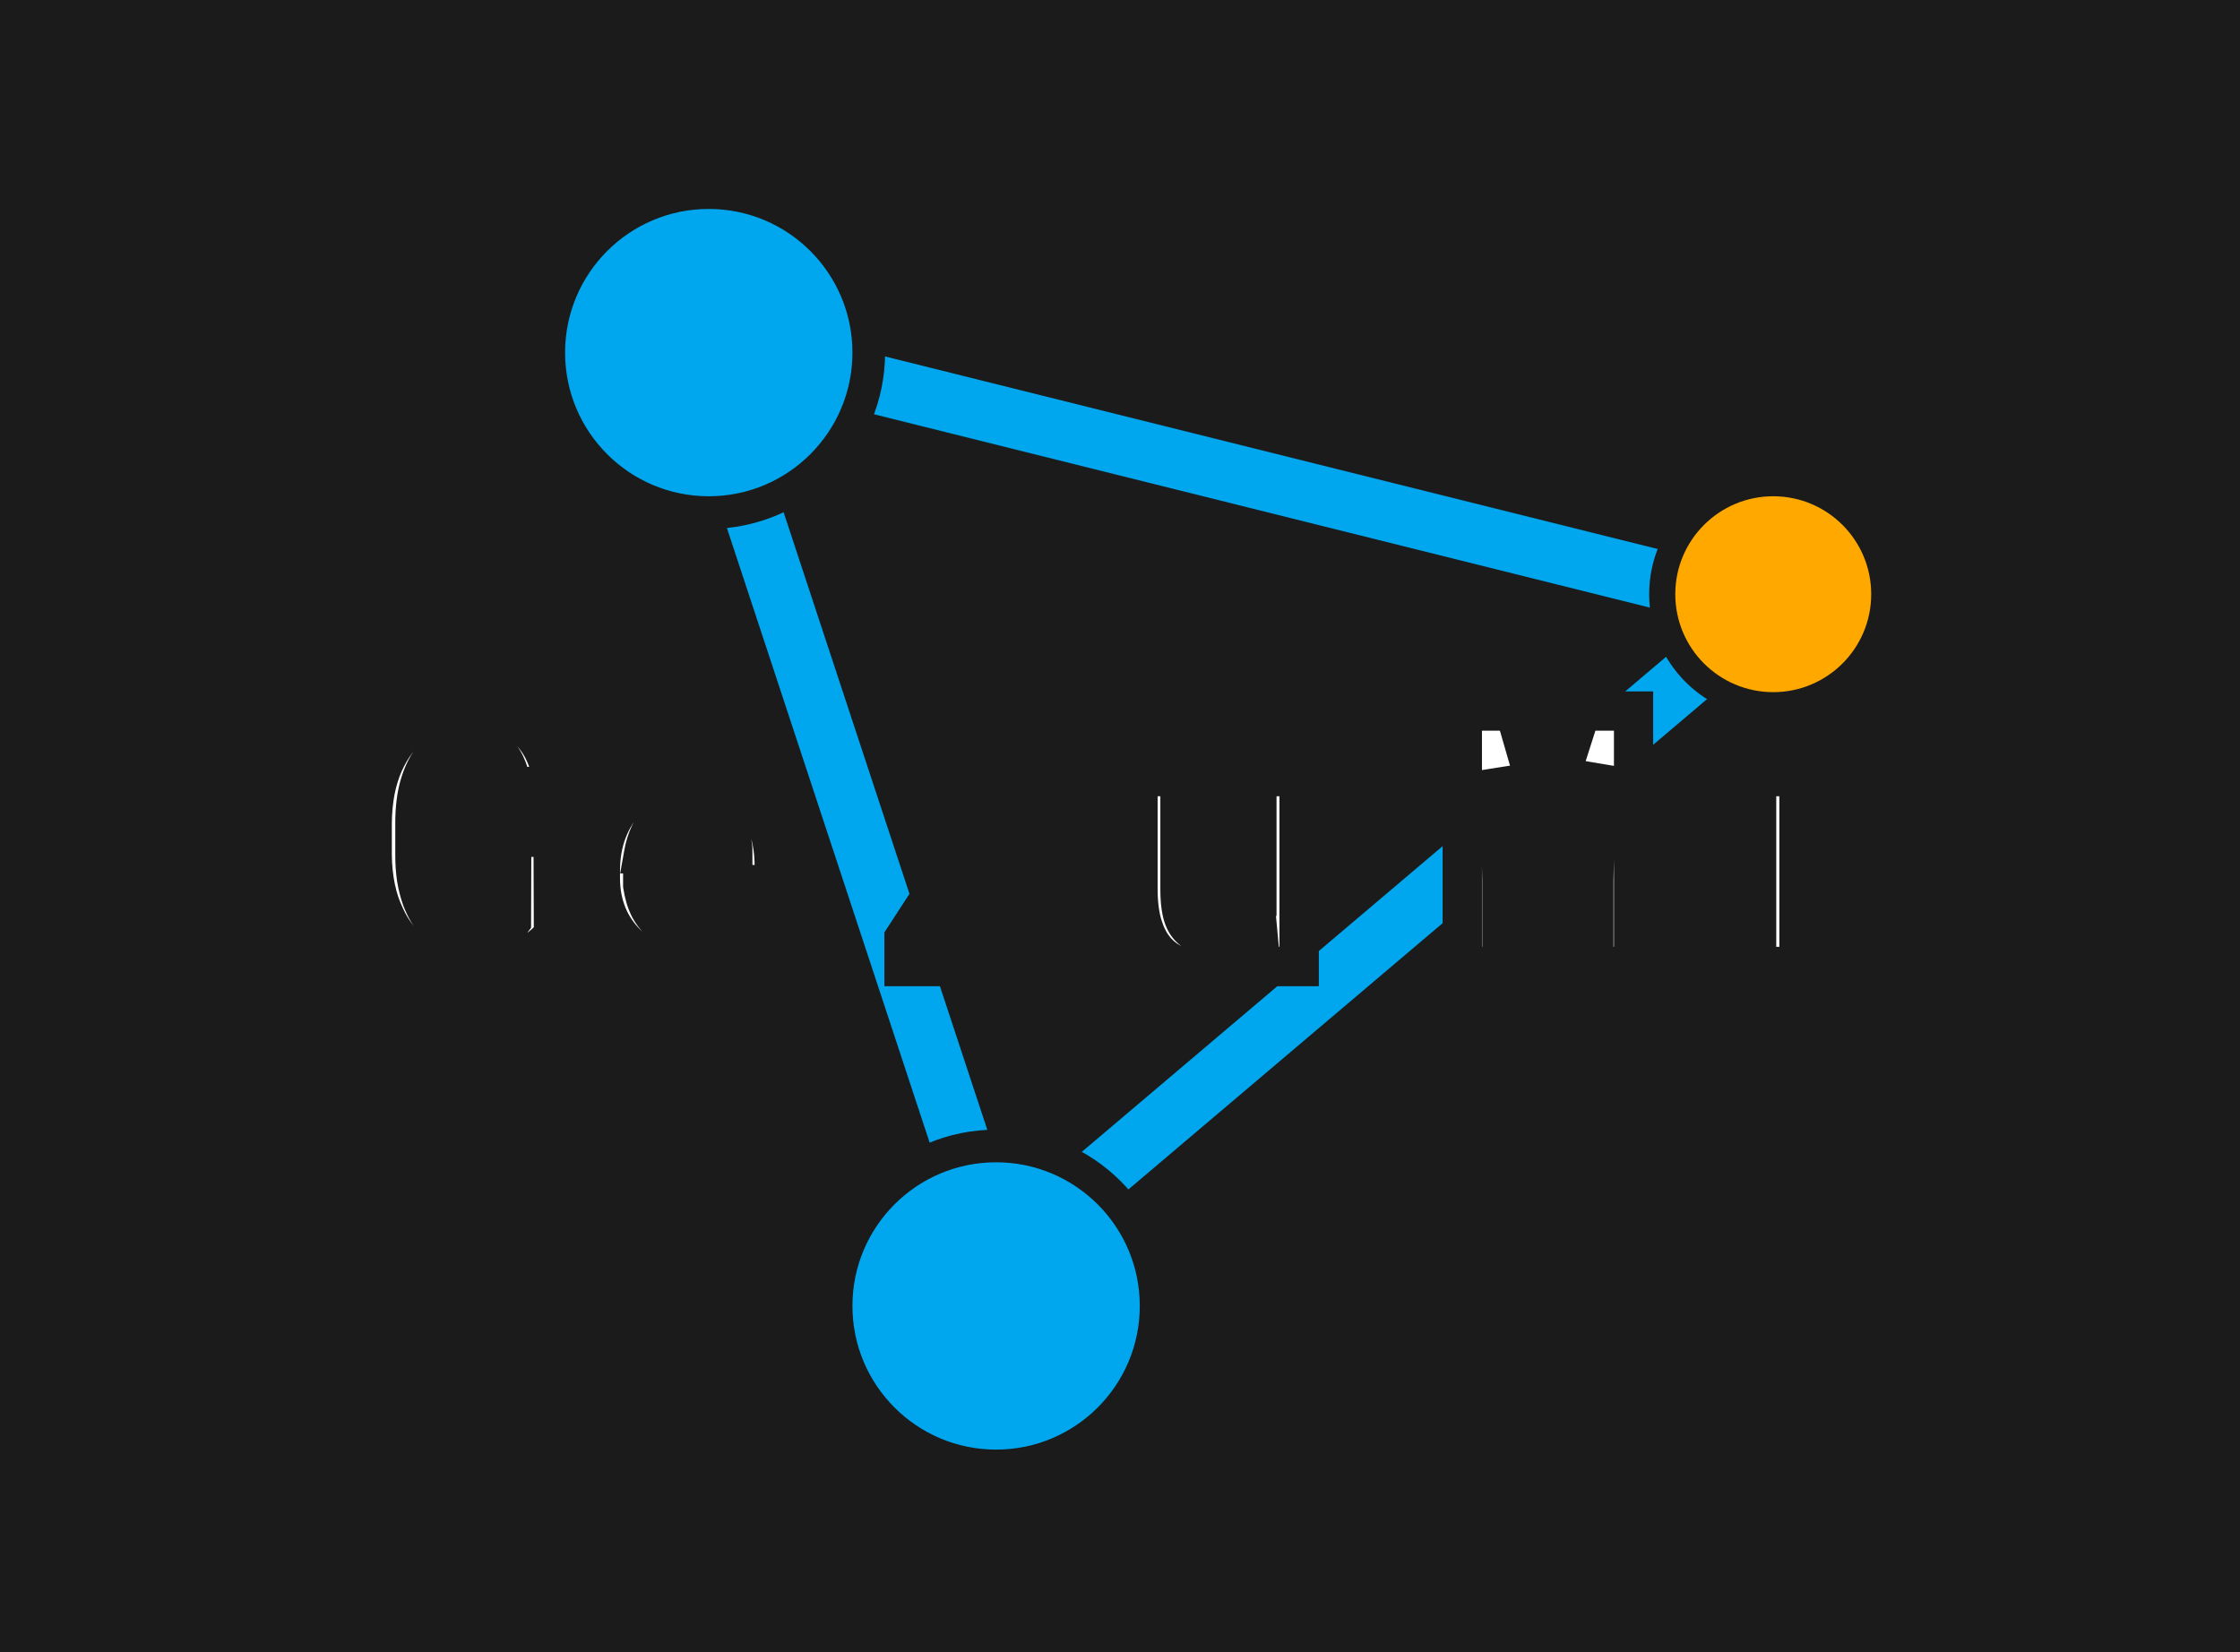 <svg width="343" height="253" viewBox="0 0 343 253" fill="none" xmlns="http://www.w3.org/2000/svg">
<rect x="0" y="0" width="343" height="253" fill="#808080" stroke="none"/>
<g clip-path="url(#clip0)">
<rect width="343" height="253" fill="#1B1B1B"/>
<rect x="-29" y="-46" width="425" height="343" fill="#1B1B1B"/>
<path d="M106.529 52L271.029 93L153.029 193L106.529 52Z" stroke="#00A7EE" stroke-width="9"/>
<mask id="path-3-outside-1" maskUnits="userSpaceOnUse" x="54" y="105.361" width="233" height="47" fill="black">
<rect fill="white" x="54" y="105.361" width="233" height="47"/>
<path fill-rule="evenodd" clip-rule="evenodd" d="M84.688 128.234L84.742 143.193C84.205 143.837 83.551 144.464 82.781 145.073C82.011 145.664 81.143 146.192 80.176 146.657C78.959 147.248 77.634 147.705 76.202 148.027C74.769 148.367 73.239 148.537 71.609 148.537C70.106 148.537 68.7 148.34 67.393 147.946C66.086 147.552 64.904 146.997 63.848 146.281C62.792 145.565 61.843 144.697 61.002 143.676C60.178 142.656 59.489 141.519 58.934 140.266C58.307 138.959 57.833 137.517 57.51 135.942C57.188 134.366 57.018 132.71 57 130.974V125.979C57.018 124.296 57.17 122.684 57.456 121.145C57.761 119.605 58.2 118.181 58.773 116.875C59.328 115.639 59.99 114.511 60.76 113.491C61.53 112.47 62.407 111.584 63.392 110.832C64.466 110.044 65.647 109.436 66.936 109.006C68.243 108.576 69.658 108.361 71.18 108.361C73.239 108.361 75.065 108.639 76.658 109.194C78.252 109.749 79.612 110.546 80.74 111.584C81.886 112.64 82.79 113.92 83.453 115.424C84.115 116.91 84.536 118.584 84.715 120.446H78.377C78.216 119.426 77.974 118.504 77.652 117.68C77.33 116.839 76.9 116.132 76.363 115.559C75.79 114.95 75.083 114.484 74.241 114.162C73.418 113.84 72.442 113.679 71.314 113.679C70.49 113.679 69.73 113.822 69.031 114.108C68.333 114.377 67.706 114.744 67.151 115.209C66.507 115.782 65.943 116.481 65.46 117.304C64.994 118.11 64.609 119.014 64.305 120.017C64.036 120.894 63.839 121.834 63.714 122.836C63.589 123.839 63.526 124.868 63.526 125.925V130.974C63.526 132.209 63.606 133.382 63.768 134.492C63.947 135.602 64.206 136.631 64.546 137.58C64.815 138.296 65.128 138.968 65.486 139.594C65.862 140.221 66.301 140.776 66.802 141.259C67.429 141.886 68.154 142.369 68.978 142.709C69.819 143.05 70.768 143.229 71.824 143.247C72.451 143.247 73.086 143.211 73.731 143.139C74.376 143.05 74.993 142.915 75.584 142.736C76.157 142.557 76.685 142.333 77.168 142.065C77.652 141.778 78.037 141.447 78.323 141.071L78.35 133.256H71.26V128.234H84.688ZM113.61 146.872C111.623 147.982 109.215 148.537 106.386 148.537C104.238 148.537 102.268 148.179 100.478 147.463C98.706 146.747 97.184 145.753 95.912 144.482C94.641 143.229 93.657 141.752 92.958 140.051C92.278 138.332 91.938 136.479 91.938 134.492V133.391C91.938 131.117 92.296 129.058 93.012 127.214C93.728 125.37 94.713 123.794 95.966 122.487C97.219 121.18 98.67 120.178 100.317 119.479C101.982 118.763 103.754 118.405 105.634 118.405C107.729 118.405 109.582 118.763 111.193 119.479C112.805 120.178 114.156 121.153 115.248 122.407C116.341 123.678 117.164 125.191 117.719 126.945C118.274 128.7 118.552 130.616 118.552 132.692V135.458H98.41V135.593C98.607 136.864 98.911 137.929 99.323 138.789C99.735 139.648 100.299 140.418 101.015 141.098C101.731 141.814 102.573 142.369 103.539 142.763C104.524 143.157 105.598 143.354 106.762 143.354C108.356 143.354 109.842 143.05 111.22 142.441C112.599 141.814 113.736 140.928 114.631 139.782L118.068 143.112C117.101 144.509 115.615 145.762 113.61 146.872ZM108.427 124.179C107.621 123.803 106.682 123.615 105.607 123.615C104.694 123.615 103.844 123.785 103.056 124.125C102.286 124.448 101.597 124.913 100.988 125.522C100.379 126.149 99.869 126.901 99.457 127.778C99.046 128.655 98.741 129.649 98.544 130.759H112.214V130.329C112.214 129.488 112.062 128.655 111.757 127.832C111.453 126.99 111.023 126.256 110.468 125.629C109.931 125.021 109.251 124.537 108.427 124.179ZM165.319 113.088L146.117 142.683H165.883V148H138.437V143.703L157.584 114.243H138.598V108.898H165.265L165.319 113.088ZM198.914 148H193.086L192.71 143.945C191.726 145.395 190.526 146.532 189.112 147.355C187.697 148.161 186.122 148.564 184.385 148.564C182.863 148.564 181.476 148.331 180.223 147.866C178.987 147.382 177.922 146.639 177.027 145.637C176.149 144.634 175.469 143.354 174.986 141.796C174.502 140.221 174.261 138.341 174.261 136.157V118.942H180.679V136.21C180.679 137.553 180.778 138.681 180.975 139.594C181.171 140.489 181.485 141.206 181.914 141.743C182.344 142.298 182.89 142.692 183.553 142.924C184.215 143.157 184.994 143.273 185.889 143.273C186.82 143.273 187.653 143.175 188.387 142.978C189.121 142.763 189.765 142.477 190.32 142.119C190.786 141.796 191.197 141.42 191.556 140.991C191.914 140.543 192.218 140.051 192.469 139.514V118.942H198.914V148ZM223.925 108.898H231.928L236.762 125.629L242.106 108.898H250.136V148H244.067V134.733L244.443 117.277L238.427 135.942H235.07L229.618 117.922L229.967 134.733V148H223.925V108.898ZM260.045 124.287V118.942H275.46V142.683H284V148H260.045V142.683H268.987V124.287H260.045Z"/>
</mask>
<path fill-rule="evenodd" clip-rule="evenodd" d="M84.688 128.234L84.742 143.193C84.205 143.837 83.551 144.464 82.781 145.073C82.011 145.664 81.143 146.192 80.176 146.657C78.959 147.248 77.634 147.705 76.202 148.027C74.769 148.367 73.239 148.537 71.609 148.537C70.106 148.537 68.7 148.34 67.393 147.946C66.086 147.552 64.904 146.997 63.848 146.281C62.792 145.565 61.843 144.697 61.002 143.676C60.178 142.656 59.489 141.519 58.934 140.266C58.307 138.959 57.833 137.517 57.51 135.942C57.188 134.366 57.018 132.71 57 130.974V125.979C57.018 124.296 57.17 122.684 57.456 121.145C57.761 119.605 58.2 118.181 58.773 116.875C59.328 115.639 59.99 114.511 60.76 113.491C61.53 112.47 62.407 111.584 63.392 110.832C64.466 110.044 65.647 109.436 66.936 109.006C68.243 108.576 69.658 108.361 71.18 108.361C73.239 108.361 75.065 108.639 76.658 109.194C78.252 109.749 79.612 110.546 80.74 111.584C81.886 112.64 82.79 113.92 83.453 115.424C84.115 116.91 84.536 118.584 84.715 120.446H78.377C78.216 119.426 77.974 118.504 77.652 117.68C77.33 116.839 76.9 116.132 76.363 115.559C75.79 114.95 75.083 114.484 74.241 114.162C73.418 113.84 72.442 113.679 71.314 113.679C70.49 113.679 69.73 113.822 69.031 114.108C68.333 114.377 67.706 114.744 67.151 115.209C66.507 115.782 65.943 116.481 65.46 117.304C64.994 118.11 64.609 119.014 64.305 120.017C64.036 120.894 63.839 121.834 63.714 122.836C63.589 123.839 63.526 124.868 63.526 125.925V130.974C63.526 132.209 63.606 133.382 63.768 134.492C63.947 135.602 64.206 136.631 64.546 137.58C64.815 138.296 65.128 138.968 65.486 139.594C65.862 140.221 66.301 140.776 66.802 141.259C67.429 141.886 68.154 142.369 68.978 142.709C69.819 143.05 70.768 143.229 71.824 143.247C72.451 143.247 73.086 143.211 73.731 143.139C74.376 143.05 74.993 142.915 75.584 142.736C76.157 142.557 76.685 142.333 77.168 142.065C77.652 141.778 78.037 141.447 78.323 141.071L78.35 133.256H71.26V128.234H84.688ZM113.61 146.872C111.623 147.982 109.215 148.537 106.386 148.537C104.238 148.537 102.268 148.179 100.478 147.463C98.706 146.747 97.184 145.753 95.912 144.482C94.641 143.229 93.657 141.752 92.958 140.051C92.278 138.332 91.938 136.479 91.938 134.492V133.391C91.938 131.117 92.296 129.058 93.012 127.214C93.728 125.37 94.713 123.794 95.966 122.487C97.219 121.18 98.67 120.178 100.317 119.479C101.982 118.763 103.754 118.405 105.634 118.405C107.729 118.405 109.582 118.763 111.193 119.479C112.805 120.178 114.156 121.153 115.248 122.407C116.341 123.678 117.164 125.191 117.719 126.945C118.274 128.7 118.552 130.616 118.552 132.692V135.458H98.41V135.593C98.607 136.864 98.911 137.929 99.323 138.789C99.735 139.648 100.299 140.418 101.015 141.098C101.731 141.814 102.573 142.369 103.539 142.763C104.524 143.157 105.598 143.354 106.762 143.354C108.356 143.354 109.842 143.05 111.22 142.441C112.599 141.814 113.736 140.928 114.631 139.782L118.068 143.112C117.101 144.509 115.615 145.762 113.61 146.872ZM108.427 124.179C107.621 123.803 106.682 123.615 105.607 123.615C104.694 123.615 103.844 123.785 103.056 124.125C102.286 124.448 101.597 124.913 100.988 125.522C100.379 126.149 99.869 126.901 99.457 127.778C99.046 128.655 98.741 129.649 98.544 130.759H112.214V130.329C112.214 129.488 112.062 128.655 111.757 127.832C111.453 126.99 111.023 126.256 110.468 125.629C109.931 125.021 109.251 124.537 108.427 124.179ZM165.319 113.088L146.117 142.683H165.883V148H138.437V143.703L157.584 114.243H138.598V108.898H165.265L165.319 113.088ZM198.914 148H193.086L192.71 143.945C191.726 145.395 190.526 146.532 189.112 147.355C187.697 148.161 186.122 148.564 184.385 148.564C182.863 148.564 181.476 148.331 180.223 147.866C178.987 147.382 177.922 146.639 177.027 145.637C176.149 144.634 175.469 143.354 174.986 141.796C174.502 140.221 174.261 138.341 174.261 136.157V118.942H180.679V136.21C180.679 137.553 180.778 138.681 180.975 139.594C181.171 140.489 181.485 141.206 181.914 141.743C182.344 142.298 182.89 142.692 183.553 142.924C184.215 143.157 184.994 143.273 185.889 143.273C186.82 143.273 187.653 143.175 188.387 142.978C189.121 142.763 189.765 142.477 190.32 142.119C190.786 141.796 191.197 141.42 191.556 140.991C191.914 140.543 192.218 140.051 192.469 139.514V118.942H198.914V148ZM223.925 108.898H231.928L236.762 125.629L242.106 108.898H250.136V148H244.067V134.733L244.443 117.277L238.427 135.942H235.07L229.618 117.922L229.967 134.733V148H223.925V108.898ZM260.045 124.287V118.942H275.46V142.683H284V148H260.045V142.683H268.987V124.287H260.045Z" fill="white"/>
<path d="M84.742 143.193L87.046 145.113L87.746 144.274L87.742 143.182L84.742 143.193ZM84.688 128.234L87.688 128.224L87.677 125.234H84.688V128.234ZM82.781 145.073L84.608 147.453L84.625 147.439L84.642 147.426L82.781 145.073ZM80.176 146.657L78.875 143.954L78.867 143.958L80.176 146.657ZM76.202 148.027L75.543 145.1L75.526 145.104L75.508 145.108L76.202 148.027ZM61.002 143.676L58.667 145.56L58.677 145.573L58.687 145.585L61.002 143.676ZM58.934 140.266L61.677 139.051L61.658 139.009L61.639 138.969L58.934 140.266ZM57 130.974H54V130.989L54 131.005L57 130.974ZM57 125.979L54 125.947L54 125.963V125.979H57ZM57.456 121.145L54.514 120.563L54.51 120.579L54.507 120.596L57.456 121.145ZM58.773 116.875L56.036 115.645L56.03 115.658L56.025 115.67L58.773 116.875ZM60.76 113.491L58.365 111.684L58.365 111.684L60.76 113.491ZM63.392 110.832L61.617 108.413L61.594 108.43L61.571 108.448L63.392 110.832ZM66.936 109.006L66 106.156L65.988 106.16L66.936 109.006ZM76.658 109.194L77.645 106.361L76.658 109.194ZM80.74 111.584L82.774 109.378L82.772 109.377L80.74 111.584ZM83.453 115.424L80.707 116.634L80.713 116.646L83.453 115.424ZM84.715 120.446V123.446H88.017L87.701 120.159L84.715 120.446ZM78.377 120.446L75.414 120.914L75.814 123.446H78.377V120.446ZM77.652 117.68L74.85 118.753L74.854 118.763L74.858 118.773L77.652 117.68ZM76.363 115.559L78.551 113.507L78.547 113.503L76.363 115.559ZM74.241 114.162L73.148 116.956L73.158 116.96L73.168 116.964L74.241 114.162ZM69.031 114.108L70.108 116.908L70.139 116.897L70.17 116.884L69.031 114.108ZM67.151 115.209L65.224 112.911L65.191 112.939L65.158 112.967L67.151 115.209ZM65.46 117.304L62.872 115.786L62.867 115.794L62.862 115.803L65.46 117.304ZM64.305 120.017L67.173 120.895L67.175 120.888L64.305 120.017ZM63.768 134.492L60.799 134.923L60.802 134.946L60.806 134.969L63.768 134.492ZM64.546 137.58L61.722 138.592L61.73 138.613L61.737 138.633L64.546 137.58ZM65.486 139.594L62.882 141.083L62.897 141.11L62.914 141.138L65.486 139.594ZM66.802 141.259L68.924 139.138L68.904 139.119L68.885 139.1L66.802 141.259ZM68.978 142.709L67.832 145.482L67.843 145.487L67.853 145.491L68.978 142.709ZM71.824 143.247L71.773 146.246L71.799 146.247H71.824V143.247ZM73.731 143.139L74.062 146.121L74.103 146.116L74.144 146.111L73.731 143.139ZM75.584 142.736L76.454 145.607L76.466 145.604L76.479 145.6L75.584 142.736ZM77.168 142.065L78.625 144.687L78.662 144.667L78.698 144.646L77.168 142.065ZM78.323 141.071L80.71 142.889L81.32 142.088L81.323 141.082L78.323 141.071ZM78.35 133.256L81.35 133.267L81.36 130.256H78.35V133.256ZM71.26 133.256H68.26V136.256H71.26V133.256ZM71.26 128.234V125.234H68.26V128.234H71.26ZM113.61 146.872L112.157 144.247L112.147 144.253L113.61 146.872ZM100.478 147.463L99.354 150.244L99.364 150.248L100.478 147.463ZM95.912 144.482L98.034 142.361L98.026 142.353L98.019 142.346L95.912 144.482ZM92.958 140.051L90.169 141.155L90.176 141.173L90.183 141.19L92.958 140.051ZM100.317 119.479L101.488 122.242L101.495 122.238L101.502 122.235L100.317 119.479ZM111.193 119.479L109.975 122.221L109.988 122.227L110 122.232L111.193 119.479ZM115.248 122.407L117.524 120.452L117.517 120.444L117.51 120.436L115.248 122.407ZM118.552 135.458V138.458H121.552V135.458H118.552ZM98.41 135.458V132.458H95.41V135.458H98.41ZM98.41 135.593H95.41V135.824L95.445 136.052L98.41 135.593ZM101.015 141.098L103.136 138.977L103.109 138.95L103.081 138.923L101.015 141.098ZM103.539 142.763L102.408 145.541L102.416 145.545L102.425 145.549L103.539 142.763ZM111.22 142.441L112.432 145.185L112.447 145.179L112.462 145.172L111.22 142.441ZM114.631 139.782L116.718 137.628L114.321 135.305L112.267 137.935L114.631 139.782ZM118.068 143.112L120.535 144.82L121.983 142.728L120.156 140.958L118.068 143.112ZM108.427 124.179L107.158 126.898L107.195 126.915L107.231 126.93L108.427 124.179ZM103.056 124.125L104.214 126.893L104.23 126.886L104.245 126.88L103.056 124.125ZM100.988 125.522L98.867 123.401L98.852 123.416L98.836 123.432L100.988 125.522ZM98.544 130.759L95.591 130.235L94.965 133.759H98.544V130.759ZM112.214 130.759V133.759H115.214V130.759H112.214ZM111.757 127.832L108.936 128.852L108.94 128.862L108.943 128.871L111.757 127.832ZM110.468 125.629L108.219 127.614L108.222 127.618L110.468 125.629ZM146.117 142.683L143.601 141.05L140.595 145.683H146.117V142.683ZM165.319 113.088L167.836 114.721L168.33 113.958L168.319 113.049L165.319 113.088ZM165.883 142.683H168.883V139.683H165.883V142.683ZM165.883 148V151H168.883V148H165.883ZM138.437 148H135.437V151H138.437V148ZM138.437 143.703L135.921 142.068L135.437 142.814V143.703H138.437ZM157.584 114.243L160.1 115.878L163.112 111.243H157.584V114.243ZM138.598 114.243H135.598V117.243H138.598V114.243ZM138.598 108.898V105.898H135.598V108.898H138.598ZM165.265 108.898L168.265 108.86L168.227 105.898H165.265V108.898ZM193.086 148L190.099 148.277L190.352 151H193.086V148ZM198.914 148V151H201.914V148H198.914ZM192.71 143.945L195.698 143.668L194.926 135.342L190.228 142.26L192.71 143.945ZM189.112 147.355L190.597 149.962L190.609 149.955L190.621 149.948L189.112 147.355ZM180.223 147.866L179.129 150.659L179.154 150.669L179.178 150.678L180.223 147.866ZM177.027 145.637L174.769 147.612L174.779 147.624L174.789 147.635L177.027 145.637ZM174.986 141.796L172.118 142.676L172.121 142.686L174.986 141.796ZM174.261 118.942V115.942H171.261V118.942H174.261ZM180.679 118.942H183.679V115.942H180.679V118.942ZM180.975 139.594L178.042 140.227L178.045 140.239L180.975 139.594ZM181.914 141.743L184.287 139.906L184.272 139.887L184.257 139.869L181.914 141.743ZM188.387 142.978L189.164 145.876L189.197 145.867L189.229 145.857L188.387 142.978ZM190.32 142.119L191.947 144.64L191.988 144.613L192.028 144.585L190.32 142.119ZM191.556 140.991L193.86 142.911L193.879 142.888L193.898 142.865L191.556 140.991ZM192.469 139.514L195.187 140.782L195.469 140.179V139.514H192.469ZM192.469 118.942V115.942H189.469V118.942H192.469ZM198.914 118.942H201.914V115.942H198.914V118.942ZM231.928 108.898L234.81 108.066L234.184 105.898H231.928V108.898ZM223.925 108.898V105.898H220.925V108.898H223.925ZM236.762 125.629L233.88 126.462L236.618 135.939L239.62 126.542L236.762 125.629ZM242.106 108.898V105.898H239.915L239.248 107.986L242.106 108.898ZM250.136 108.898H253.136V105.898H250.136V108.898ZM250.136 148V151H253.136V148H250.136ZM244.067 148H241.067V151H244.067V148ZM244.067 134.733L241.067 134.669L241.067 134.701V134.733H244.067ZM244.443 117.277L247.442 117.342L241.587 116.357L244.443 117.277ZM238.427 135.942V138.942H240.612L241.282 136.862L238.427 135.942ZM235.07 135.942L232.199 136.811L232.843 138.942H235.07V135.942ZM229.618 117.922L232.49 117.053L226.619 117.984L229.618 117.922ZM229.967 134.733H232.967V134.702L232.967 134.671L229.967 134.733ZM229.967 148V151H232.967V148H229.967ZM223.925 148H220.925V151H223.925V148ZM260.045 118.942V115.942H257.045V118.942H260.045ZM260.045 124.287H257.045V127.287H260.045V124.287ZM275.46 118.942H278.46V115.942H275.46V118.942ZM275.46 142.683H272.46V145.683H275.46V142.683ZM284 142.683H287V139.683H284V142.683ZM284 148V151H287V148H284ZM260.045 148H257.045V151H260.045V148ZM260.045 142.683V139.683H257.045V142.683H260.045ZM268.987 142.683V145.683H271.987V142.683H268.987ZM268.987 124.287H271.987V121.287H268.987V124.287ZM87.742 143.182L87.688 128.224L81.688 128.245L81.742 143.204L87.742 143.182ZM84.642 147.426C85.548 146.71 86.356 145.941 87.046 145.113L82.437 141.272C82.053 141.734 81.555 142.218 80.921 142.72L84.642 147.426ZM81.478 149.36C82.611 148.815 83.658 148.181 84.608 147.453L80.955 142.693C80.365 143.146 79.675 143.569 78.875 143.954L81.478 149.36ZM76.86 150.954C78.499 150.585 80.044 150.056 81.486 149.356L78.867 143.958C77.873 144.44 76.769 144.824 75.543 145.1L76.86 150.954ZM71.609 151.537C73.448 151.537 75.213 151.345 76.895 150.946L75.508 145.108C74.326 145.389 73.03 145.537 71.609 145.537V151.537ZM66.527 150.819C68.142 151.305 69.842 151.537 71.609 151.537V145.537C70.369 145.537 69.258 145.375 68.259 145.074L66.527 150.819ZM62.165 148.764C63.489 149.662 64.95 150.343 66.527 150.819L68.259 145.074C67.222 144.762 66.32 144.332 65.532 143.798L62.165 148.764ZM58.687 145.585C59.704 146.818 60.863 147.882 62.165 148.764L65.532 143.798C64.721 143.248 63.982 142.576 63.316 141.768L58.687 145.585ZM56.191 141.48C56.847 142.963 57.671 144.327 58.667 145.56L63.336 141.792C62.685 140.985 62.13 140.075 61.677 139.051L56.191 141.48ZM54.571 136.543C54.937 138.333 55.485 140.012 56.228 141.563L61.639 138.969C61.129 137.906 60.728 136.702 60.449 135.341L54.571 136.543ZM54 131.005C54.02 132.918 54.208 134.766 54.571 136.543L60.449 135.341C60.168 133.967 60.016 132.503 60 130.943L54 131.005ZM54 125.979V130.974H60V125.979H54ZM54.507 120.596C54.187 122.318 54.02 124.103 54 125.947L60 126.01C60.016 124.488 60.153 123.05 60.406 121.693L54.507 120.596ZM56.025 115.67C55.356 117.196 54.856 118.83 54.514 120.563L60.4 121.726C60.666 120.38 61.043 119.167 61.52 118.079L56.025 115.67ZM58.365 111.684C57.452 112.894 56.678 114.217 56.036 115.645L61.509 118.104C61.977 117.061 62.528 116.129 63.155 115.297L58.365 111.684ZM61.571 108.448C60.363 109.37 59.294 110.453 58.365 111.684L63.155 115.297C63.766 114.488 64.451 113.798 65.212 113.216L61.571 108.448ZM65.988 106.16C64.409 106.686 62.948 107.437 61.617 108.413L65.166 113.251C65.984 112.651 66.886 112.185 67.885 111.852L65.988 106.16ZM71.18 105.361C69.373 105.361 67.639 105.617 66 106.156L67.874 111.856C68.848 111.535 69.943 111.361 71.18 111.361V105.361ZM77.645 106.361C75.673 105.674 73.503 105.361 71.18 105.361V111.361C72.974 111.361 74.456 111.604 75.671 112.027L77.645 106.361ZM82.772 109.377C81.313 108.034 79.587 107.037 77.645 106.361L75.671 112.027C76.916 112.461 77.911 113.057 78.708 113.791L82.772 109.377ZM86.198 114.215C85.379 112.354 84.239 110.729 82.774 109.378L78.707 113.79C79.533 114.551 80.202 115.486 80.707 116.634L86.198 114.215ZM87.701 120.159C87.496 118.022 87.005 116.026 86.193 114.203L80.713 116.646C81.225 117.795 81.576 119.147 81.729 120.733L87.701 120.159ZM78.377 123.446H84.715V117.446H78.377V123.446ZM74.858 118.773C75.09 119.365 75.281 120.073 75.414 120.914L81.34 119.978C81.151 118.779 80.859 117.643 80.446 116.587L74.858 118.773ZM74.174 117.61C74.409 117.861 74.647 118.222 74.85 118.753L80.453 116.607C80.013 115.456 79.391 114.402 78.551 113.507L74.174 117.61ZM73.168 116.964C73.621 117.137 73.939 117.36 74.178 117.615L78.547 113.503C77.641 112.54 76.544 111.832 75.314 111.361L73.168 116.964ZM71.314 116.679C72.166 116.679 72.754 116.802 73.148 116.956L75.334 111.368C74.081 110.878 72.717 110.679 71.314 110.679V116.679ZM70.17 116.884C70.475 116.759 70.845 116.679 71.314 116.679V110.679C70.136 110.679 68.984 110.885 67.893 111.333L70.17 116.884ZM69.079 117.508C69.372 117.263 69.709 117.062 70.108 116.908L67.954 111.308C66.957 111.692 66.041 112.225 65.224 112.911L69.079 117.508ZM68.047 118.823C68.388 118.241 68.758 117.795 69.144 117.452L65.158 112.967C64.255 113.77 63.498 114.72 62.872 115.786L68.047 118.823ZM67.175 120.888C67.421 120.078 67.72 119.389 68.057 118.805L62.862 115.803C62.268 116.831 61.797 117.95 61.434 119.145L67.175 120.888ZM66.691 123.209C66.797 122.36 66.96 121.591 67.173 120.895L61.436 119.138C61.112 120.197 60.882 121.307 60.737 122.464L66.691 123.209ZM66.526 125.925C66.526 124.987 66.582 124.082 66.691 123.209L60.737 122.464C60.596 123.596 60.526 124.75 60.526 125.925H66.526ZM66.526 130.974V125.925H60.526V130.974H66.526ZM66.737 134.061C66.598 133.107 66.526 132.079 66.526 130.974H60.526C60.526 132.339 60.615 133.656 60.799 134.923L66.737 134.061ZM67.37 136.568C67.099 135.811 66.882 134.962 66.729 134.014L60.806 134.969C61.011 136.241 61.313 137.451 61.722 138.592L67.37 136.568ZM68.091 138.106C67.817 137.627 67.571 137.101 67.355 136.527L61.737 138.633C62.059 139.491 62.439 140.309 62.882 141.083L68.091 138.106ZM68.885 139.1C68.582 138.808 68.306 138.463 68.059 138.051L62.914 141.138C63.419 141.979 64.02 142.744 64.72 143.419L68.885 139.1ZM70.123 139.937C69.662 139.746 69.269 139.484 68.924 139.138L64.681 143.381C65.588 144.288 66.646 144.992 67.832 145.482L70.123 139.937ZM71.875 140.247C71.127 140.234 70.551 140.11 70.102 139.928L67.853 145.491C69.087 145.99 70.408 146.223 71.773 146.246L71.875 140.247ZM73.4 140.158C72.861 140.217 72.336 140.247 71.824 140.247V146.247C72.565 146.247 73.311 146.204 74.062 146.121L73.4 140.158ZM74.714 139.865C74.281 139.997 73.816 140.099 73.318 140.168L74.144 146.111C74.935 146.001 75.706 145.834 76.454 145.607L74.714 139.865ZM75.712 139.442C75.421 139.604 75.083 139.75 74.689 139.873L76.479 145.6C77.23 145.365 77.949 145.063 78.625 144.687L75.712 139.442ZM75.937 139.253C75.924 139.27 75.852 139.358 75.639 139.484L78.698 144.646C79.452 144.199 80.15 143.624 80.71 142.889L75.937 139.253ZM75.35 133.246L75.323 141.061L81.323 141.082L81.35 133.267L75.35 133.246ZM71.26 136.256H78.35V130.256H71.26V136.256ZM68.26 128.234V133.256H74.26V128.234H68.26ZM84.688 125.234H71.26V131.234H84.688V125.234ZM106.386 151.537C109.604 151.537 112.543 150.905 115.073 149.491L112.147 144.253C110.703 145.06 108.825 145.537 106.386 145.537V151.537ZM99.364 150.248C101.547 151.122 103.9 151.537 106.386 151.537V145.537C104.576 145.537 102.99 145.237 101.592 144.677L99.364 150.248ZM93.791 146.603C95.365 148.177 97.232 149.387 99.354 150.244L101.602 144.681C100.179 144.106 99.002 143.329 98.034 142.361L93.791 146.603ZM90.183 141.19C91.03 143.253 92.239 145.073 93.806 146.618L98.019 142.346C97.044 141.385 96.283 140.25 95.734 138.911L90.183 141.19ZM88.938 134.492C88.938 136.828 89.339 139.059 90.169 141.155L95.748 138.947C95.217 137.605 94.938 136.13 94.938 134.492H88.938ZM88.938 133.391V134.492H94.938V133.391H88.938ZM90.216 126.128C89.346 128.366 88.938 130.8 88.938 133.391H94.938C94.938 131.434 95.246 129.75 95.809 128.3L90.216 126.128ZM93.801 120.411C92.25 122.029 91.061 123.95 90.216 126.128L95.809 128.3C96.395 126.79 97.176 125.56 98.132 124.564L93.801 120.411ZM99.146 116.717C97.12 117.576 95.332 118.814 93.801 120.411L98.132 124.564C99.107 123.547 100.22 122.779 101.488 122.242L99.146 116.717ZM105.634 115.405C103.362 115.405 101.185 115.84 99.132 116.724L101.502 122.235C102.779 121.686 104.146 121.405 105.634 121.405V115.405ZM112.412 116.738C110.352 115.822 108.071 115.405 105.634 115.405V121.405C107.387 121.405 108.812 121.704 109.975 122.221L112.412 116.738ZM117.51 120.436C116.108 118.827 114.384 117.593 112.386 116.727L110 122.232C111.225 122.763 112.205 123.48 112.987 124.378L117.51 120.436ZM120.579 126.041C119.914 123.938 118.905 122.059 117.524 120.452L112.973 124.362C113.776 125.297 114.414 126.443 114.859 127.85L120.579 126.041ZM121.552 132.692C121.552 130.347 121.238 128.123 120.579 126.041L114.859 127.85C115.31 129.277 115.552 130.884 115.552 132.692H121.552ZM121.552 135.458V132.692H115.552V135.458H121.552ZM98.41 138.458H118.552V132.458H98.41V138.458ZM101.41 135.593V135.458H95.41V135.593H101.41ZM102.029 137.492C101.779 136.972 101.541 136.209 101.375 135.133L95.445 136.052C95.673 137.519 96.043 138.887 96.618 140.085L102.029 137.492ZM103.081 138.923C102.62 138.485 102.277 138.01 102.029 137.492L96.618 140.085C97.193 141.286 97.978 142.351 98.949 143.273L103.081 138.923ZM104.671 139.985C104.063 139.737 103.561 139.401 103.136 138.977L98.894 143.219C99.901 144.227 101.082 145.001 102.408 145.541L104.671 139.985ZM106.762 140.354C105.943 140.354 105.251 140.217 104.654 139.978L102.425 145.549C103.797 146.097 105.254 146.354 106.762 146.354V140.354ZM110.008 139.697C109.033 140.127 107.963 140.354 106.762 140.354V146.354C108.748 146.354 110.65 145.972 112.432 145.185L110.008 139.697ZM112.267 137.935C111.682 138.684 110.936 139.275 109.979 139.71L112.462 145.172C114.261 144.354 115.79 143.172 116.995 141.629L112.267 137.935ZM120.156 140.958L116.718 137.628L112.543 141.937L115.981 145.267L120.156 140.958ZM115.063 149.497C117.338 148.237 119.23 146.705 120.535 144.82L115.602 141.405C114.973 142.313 113.893 143.287 112.157 144.247L115.063 149.497ZM105.607 126.615C106.333 126.615 106.824 126.742 107.158 126.898L109.696 121.461C108.419 120.865 107.03 120.615 105.607 120.615V126.615ZM104.245 126.88C104.634 126.712 105.077 126.615 105.607 126.615V120.615C104.312 120.615 103.054 120.859 101.867 121.371L104.245 126.88ZM103.11 127.643C103.451 127.302 103.816 127.06 104.214 126.893L101.898 121.358C100.756 121.836 99.743 122.525 98.867 123.401L103.11 127.643ZM102.173 129.053C102.459 128.444 102.787 127.976 103.14 127.612L98.836 123.432C97.972 124.322 97.28 125.357 96.742 126.503L102.173 129.053ZM101.498 131.283C101.656 130.391 101.89 129.656 102.173 129.053L96.742 126.503C96.201 127.654 95.826 128.906 95.591 130.235L101.498 131.283ZM112.214 127.759H98.544V133.759H112.214V127.759ZM109.214 130.329V130.759H115.214V130.329H109.214ZM108.943 128.871C109.13 129.377 109.214 129.858 109.214 130.329H115.214C115.214 129.117 114.993 127.933 114.571 126.792L108.943 128.871ZM108.222 127.618C108.509 127.942 108.752 128.342 108.936 128.852L114.578 126.811C114.154 125.638 113.537 124.57 112.714 123.64L108.222 127.618ZM107.231 126.93C107.695 127.132 108.002 127.369 108.219 127.614L112.718 123.645C111.86 122.673 110.807 121.942 109.623 121.428L107.231 126.93ZM148.634 144.315L167.836 114.721L162.802 111.455L143.601 141.05L148.634 144.315ZM165.883 139.683H146.117V145.683H165.883V139.683ZM168.883 148V142.683H162.883V148H168.883ZM138.437 151H165.883V145H138.437V151ZM135.437 143.703V148H141.437V143.703H135.437ZM155.069 112.608L135.921 142.068L140.952 145.338L160.1 115.878L155.069 112.608ZM138.598 117.243H157.584V111.243H138.598V117.243ZM135.598 108.898V114.243H141.598V108.898H135.598ZM165.265 105.898H138.598V111.898H165.265V105.898ZM168.319 113.049L168.265 108.86L162.265 108.937L162.319 113.126L168.319 113.049ZM193.086 151H198.914V145H193.086V151ZM189.723 144.222L190.099 148.277L196.074 147.723L195.698 143.668L189.723 144.222ZM190.621 149.948C192.451 148.883 193.974 147.425 195.192 145.63L190.228 142.26C189.478 143.365 188.601 144.181 187.602 144.763L190.621 149.948ZM184.385 151.564C186.606 151.564 188.699 151.043 190.597 149.962L187.627 144.749C186.695 145.279 185.637 145.564 184.385 145.564V151.564ZM179.178 150.678C180.808 151.284 182.556 151.564 184.385 151.564V145.564C183.171 145.564 182.143 145.379 181.267 145.053L179.178 150.678ZM174.789 147.635C175.994 148.984 177.449 150.002 179.129 150.659L181.316 145.072C180.525 144.763 179.85 144.295 179.265 143.639L174.789 147.635ZM172.121 142.686C172.701 144.556 173.561 146.232 174.769 147.612L179.284 143.661C178.738 143.037 178.237 142.152 177.851 140.907L172.121 142.686ZM171.261 136.157C171.261 138.548 171.524 140.74 172.118 142.676L177.854 140.916C177.481 139.701 177.261 138.134 177.261 136.157H171.261ZM171.261 118.942V136.157H177.261V118.942H171.261ZM180.679 115.942H174.261V121.942H180.679V115.942ZM183.679 136.21V118.942H177.679V136.21H183.679ZM183.907 138.962C183.77 138.325 183.679 137.424 183.679 136.21H177.679C177.679 137.682 177.785 139.037 178.042 140.227L183.907 138.962ZM184.257 139.869C184.194 139.79 184.034 139.538 183.904 138.95L178.045 140.239C178.309 141.441 178.775 142.621 179.572 143.617L184.257 139.869ZM184.547 140.094C184.43 140.053 184.362 140.004 184.287 139.906L179.542 143.579C180.326 144.591 181.351 145.33 182.558 145.755L184.547 140.094ZM185.889 140.273C185.244 140.273 184.816 140.188 184.547 140.094L182.558 145.755C183.614 146.126 184.744 146.273 185.889 146.273V140.273ZM187.609 140.08C187.178 140.196 186.614 140.273 185.889 140.273V146.273C187.026 146.273 188.127 146.154 189.164 145.876L187.609 140.08ZM188.694 139.598C188.416 139.777 188.044 139.953 187.544 140.099L189.229 145.857C190.198 145.574 191.114 145.177 191.947 144.64L188.694 139.598ZM189.251 139.07C189.068 139.289 188.858 139.482 188.613 139.652L192.028 144.585C192.713 144.111 193.327 143.552 193.86 142.911L189.251 139.07ZM189.75 138.245C189.597 138.573 189.417 138.861 189.213 139.117L193.898 142.865C194.41 142.225 194.839 141.528 195.187 140.782L189.75 138.245ZM189.469 118.942V139.514H195.469V118.942H189.469ZM198.914 115.942H192.469V121.942H198.914V115.942ZM201.914 148V118.942H195.914V148H201.914ZM231.928 105.898H223.925V111.898H231.928V105.898ZM239.644 124.797L234.81 108.066L229.046 109.731L233.88 126.462L239.644 124.797ZM239.248 107.986L233.904 124.717L239.62 126.542L244.964 109.811L239.248 107.986ZM250.136 105.898H242.106V111.898H250.136V105.898ZM253.136 148V108.898H247.136V148H253.136ZM244.067 151H250.136V145H244.067V151ZM241.067 134.733V148H247.067V134.733H241.067ZM241.443 117.213L241.067 134.669L247.066 134.798L247.442 117.342L241.443 117.213ZM241.282 136.862L247.298 118.198L241.587 116.357L235.572 135.022L241.282 136.862ZM235.07 138.942H238.427V132.942H235.07V138.942ZM226.747 118.791L232.199 136.811L237.941 135.073L232.49 117.053L226.747 118.791ZM232.967 134.671L232.618 117.86L226.619 117.984L226.968 134.796L232.967 134.671ZM232.967 148V134.733H226.967V148H232.967ZM223.925 151H229.967V145H223.925V151ZM220.925 108.898V148H226.925V108.898H220.925ZM257.045 118.942V124.287H263.045V118.942H257.045ZM275.46 115.942H260.045V121.942H275.46V115.942ZM278.46 142.683V118.942H272.46V142.683H278.46ZM284 139.683H275.46V145.683H284V139.683ZM287 148V142.683H281V148H287ZM260.045 151H284V145H260.045V151ZM257.045 142.683V148H263.045V142.683H257.045ZM268.987 139.683H260.045V145.683H268.987V139.683ZM265.987 124.287V142.683H271.987V124.287H265.987ZM260.045 127.287H268.987V121.287H260.045V127.287Z" fill="#1B1B1B" mask="url(#path-3-outside-1)"/>
<mask id="path-5-outside-2" maskUnits="userSpaceOnUse" x="54" y="105.361" width="233" height="47" fill="black">
<rect fill="white" x="54" y="105.361" width="233" height="47"/>
<path fill-rule="evenodd" clip-rule="evenodd" d="M84.688 128.234L84.742 143.193C84.205 143.837 83.551 144.464 82.781 145.073C82.011 145.664 81.143 146.192 80.176 146.657C78.959 147.248 77.634 147.705 76.202 148.027C74.769 148.367 73.239 148.537 71.609 148.537C70.106 148.537 68.7 148.34 67.393 147.946C66.086 147.552 64.904 146.997 63.848 146.281C62.792 145.565 61.843 144.697 61.002 143.676C60.178 142.656 59.489 141.519 58.934 140.266C58.307 138.959 57.833 137.517 57.51 135.942C57.188 134.366 57.018 132.71 57 130.974V125.979C57.018 124.296 57.17 122.684 57.456 121.145C57.761 119.605 58.2 118.181 58.773 116.875C59.328 115.639 59.99 114.511 60.76 113.491C61.53 112.47 62.407 111.584 63.392 110.832C64.466 110.044 65.647 109.436 66.936 109.006C68.243 108.576 69.658 108.361 71.18 108.361C73.239 108.361 75.065 108.639 76.658 109.194C78.252 109.749 79.612 110.546 80.74 111.584C81.886 112.64 82.79 113.92 83.453 115.424C84.115 116.91 84.536 118.584 84.715 120.446H78.377C78.216 119.426 77.974 118.504 77.652 117.68C77.33 116.839 76.9 116.132 76.363 115.559C75.79 114.95 75.083 114.484 74.241 114.162C73.418 113.84 72.442 113.679 71.314 113.679C70.49 113.679 69.73 113.822 69.031 114.108C68.333 114.377 67.706 114.744 67.151 115.209C66.507 115.782 65.943 116.481 65.46 117.304C64.994 118.11 64.609 119.014 64.305 120.017C64.036 120.894 63.839 121.834 63.714 122.836C63.589 123.839 63.526 124.868 63.526 125.925V130.974C63.526 132.209 63.606 133.382 63.768 134.492C63.947 135.602 64.206 136.631 64.546 137.58C64.815 138.296 65.128 138.968 65.486 139.594C65.862 140.221 66.301 140.776 66.802 141.259C67.429 141.886 68.154 142.369 68.978 142.709C69.819 143.05 70.768 143.229 71.824 143.247C72.451 143.247 73.086 143.211 73.731 143.139C74.376 143.05 74.993 142.915 75.584 142.736C76.157 142.557 76.685 142.333 77.168 142.065C77.652 141.778 78.037 141.447 78.323 141.071L78.35 133.256H71.26V128.234H84.688ZM113.61 146.872C111.623 147.982 109.215 148.537 106.386 148.537C104.238 148.537 102.268 148.179 100.478 147.463C98.706 146.747 97.184 145.753 95.912 144.482C94.641 143.229 93.657 141.752 92.958 140.051C92.278 138.332 91.938 136.479 91.938 134.492V133.391C91.938 131.117 92.296 129.058 93.012 127.214C93.728 125.37 94.713 123.794 95.966 122.487C97.219 121.18 98.67 120.178 100.317 119.479C101.982 118.763 103.754 118.405 105.634 118.405C107.729 118.405 109.582 118.763 111.193 119.479C112.805 120.178 114.156 121.153 115.248 122.407C116.341 123.678 117.164 125.191 117.719 126.945C118.274 128.7 118.552 130.616 118.552 132.692V135.458H98.41V135.593C98.607 136.864 98.911 137.929 99.323 138.789C99.735 139.648 100.299 140.418 101.015 141.098C101.731 141.814 102.573 142.369 103.539 142.763C104.524 143.157 105.598 143.354 106.762 143.354C108.356 143.354 109.842 143.05 111.22 142.441C112.599 141.814 113.736 140.928 114.631 139.782L118.068 143.112C117.101 144.509 115.615 145.762 113.61 146.872ZM108.427 124.179C107.621 123.803 106.682 123.615 105.607 123.615C104.694 123.615 103.844 123.785 103.056 124.125C102.286 124.448 101.597 124.913 100.988 125.522C100.379 126.149 99.869 126.901 99.457 127.778C99.046 128.655 98.741 129.649 98.544 130.759H112.214V130.329C112.214 129.488 112.062 128.655 111.757 127.832C111.453 126.99 111.023 126.256 110.468 125.629C109.931 125.021 109.251 124.537 108.427 124.179ZM165.319 113.088L146.117 142.683H165.883V148H138.437V143.703L157.584 114.243H138.598V108.898H165.265L165.319 113.088ZM198.914 148H193.086L192.71 143.945C191.726 145.395 190.526 146.532 189.112 147.355C187.697 148.161 186.122 148.564 184.385 148.564C182.863 148.564 181.476 148.331 180.223 147.866C178.987 147.382 177.922 146.639 177.027 145.637C176.149 144.634 175.469 143.354 174.986 141.796C174.502 140.221 174.261 138.341 174.261 136.157V118.942H180.679V136.21C180.679 137.553 180.778 138.681 180.975 139.594C181.171 140.489 181.485 141.206 181.914 141.743C182.344 142.298 182.89 142.692 183.553 142.924C184.215 143.157 184.994 143.273 185.889 143.273C186.82 143.273 187.653 143.175 188.387 142.978C189.121 142.763 189.765 142.477 190.32 142.119C190.786 141.796 191.197 141.42 191.556 140.991C191.914 140.543 192.218 140.051 192.469 139.514V118.942H198.914V148ZM223.925 108.898H231.928L236.762 125.629L242.106 108.898H250.136V148H244.067V134.733L244.443 117.277L238.427 135.942H235.07L229.618 117.922L229.967 134.733V148H223.925V108.898ZM260.045 124.287V118.942H275.46V142.683H284V148H260.045V142.683H268.987V124.287H260.045Z"/>
</mask>
<path fill-rule="evenodd" clip-rule="evenodd" d="M84.688 128.234L84.742 143.193C84.205 143.837 83.551 144.464 82.781 145.073C82.011 145.664 81.143 146.192 80.176 146.657C78.959 147.248 77.634 147.705 76.202 148.027C74.769 148.367 73.239 148.537 71.609 148.537C70.106 148.537 68.7 148.34 67.393 147.946C66.086 147.552 64.904 146.997 63.848 146.281C62.792 145.565 61.843 144.697 61.002 143.676C60.178 142.656 59.489 141.519 58.934 140.266C58.307 138.959 57.833 137.517 57.51 135.942C57.188 134.366 57.018 132.71 57 130.974V125.979C57.018 124.296 57.17 122.684 57.456 121.145C57.761 119.605 58.2 118.181 58.773 116.875C59.328 115.639 59.99 114.511 60.76 113.491C61.53 112.47 62.407 111.584 63.392 110.832C64.466 110.044 65.647 109.436 66.936 109.006C68.243 108.576 69.658 108.361 71.18 108.361C73.239 108.361 75.065 108.639 76.658 109.194C78.252 109.749 79.612 110.546 80.74 111.584C81.886 112.64 82.79 113.92 83.453 115.424C84.115 116.91 84.536 118.584 84.715 120.446H78.377C78.216 119.426 77.974 118.504 77.652 117.68C77.33 116.839 76.9 116.132 76.363 115.559C75.79 114.95 75.083 114.484 74.241 114.162C73.418 113.84 72.442 113.679 71.314 113.679C70.49 113.679 69.73 113.822 69.031 114.108C68.333 114.377 67.706 114.744 67.151 115.209C66.507 115.782 65.943 116.481 65.46 117.304C64.994 118.11 64.609 119.014 64.305 120.017C64.036 120.894 63.839 121.834 63.714 122.836C63.589 123.839 63.526 124.868 63.526 125.925V130.974C63.526 132.209 63.606 133.382 63.768 134.492C63.947 135.602 64.206 136.631 64.546 137.58C64.815 138.296 65.128 138.968 65.486 139.594C65.862 140.221 66.301 140.776 66.802 141.259C67.429 141.886 68.154 142.369 68.978 142.709C69.819 143.05 70.768 143.229 71.824 143.247C72.451 143.247 73.086 143.211 73.731 143.139C74.376 143.05 74.993 142.915 75.584 142.736C76.157 142.557 76.685 142.333 77.168 142.065C77.652 141.778 78.037 141.447 78.323 141.071L78.35 133.256H71.26V128.234H84.688ZM113.61 146.872C111.623 147.982 109.215 148.537 106.386 148.537C104.238 148.537 102.268 148.179 100.478 147.463C98.706 146.747 97.184 145.753 95.912 144.482C94.641 143.229 93.657 141.752 92.958 140.051C92.278 138.332 91.938 136.479 91.938 134.492V133.391C91.938 131.117 92.296 129.058 93.012 127.214C93.728 125.37 94.713 123.794 95.966 122.487C97.219 121.18 98.67 120.178 100.317 119.479C101.982 118.763 103.754 118.405 105.634 118.405C107.729 118.405 109.582 118.763 111.193 119.479C112.805 120.178 114.156 121.153 115.248 122.407C116.341 123.678 117.164 125.191 117.719 126.945C118.274 128.7 118.552 130.616 118.552 132.692V135.458H98.41V135.593C98.607 136.864 98.911 137.929 99.323 138.789C99.735 139.648 100.299 140.418 101.015 141.098C101.731 141.814 102.573 142.369 103.539 142.763C104.524 143.157 105.598 143.354 106.762 143.354C108.356 143.354 109.842 143.05 111.22 142.441C112.599 141.814 113.736 140.928 114.631 139.782L118.068 143.112C117.101 144.509 115.615 145.762 113.61 146.872ZM108.427 124.179C107.621 123.803 106.682 123.615 105.607 123.615C104.694 123.615 103.844 123.785 103.056 124.125C102.286 124.448 101.597 124.913 100.988 125.522C100.379 126.149 99.869 126.901 99.457 127.778C99.046 128.655 98.741 129.649 98.544 130.759H112.214V130.329C112.214 129.488 112.062 128.655 111.757 127.832C111.453 126.99 111.023 126.256 110.468 125.629C109.931 125.021 109.251 124.537 108.427 124.179ZM165.319 113.088L146.117 142.683H165.883V148H138.437V143.703L157.584 114.243H138.598V108.898H165.265L165.319 113.088ZM198.914 148H193.086L192.71 143.945C191.726 145.395 190.526 146.532 189.112 147.355C187.697 148.161 186.122 148.564 184.385 148.564C182.863 148.564 181.476 148.331 180.223 147.866C178.987 147.382 177.922 146.639 177.027 145.637C176.149 144.634 175.469 143.354 174.986 141.796C174.502 140.221 174.261 138.341 174.261 136.157V118.942H180.679V136.21C180.679 137.553 180.778 138.681 180.975 139.594C181.171 140.489 181.485 141.206 181.914 141.743C182.344 142.298 182.89 142.692 183.553 142.924C184.215 143.157 184.994 143.273 185.889 143.273C186.82 143.273 187.653 143.175 188.387 142.978C189.121 142.763 189.765 142.477 190.32 142.119C190.786 141.796 191.197 141.42 191.556 140.991C191.914 140.543 192.218 140.051 192.469 139.514V118.942H198.914V148ZM223.925 108.898H231.928L236.762 125.629L242.106 108.898H250.136V148H244.067V134.733L244.443 117.277L238.427 135.942H235.07L229.618 117.922L229.967 134.733V148H223.925V108.898ZM260.045 124.287V118.942H275.46V142.683H284V148H260.045V142.683H268.987V124.287H260.045Z" fill="white"/>
<path d="M84.742 143.193L87.046 145.113L87.746 144.274L87.742 143.182L84.742 143.193ZM84.688 128.234L87.688 128.224L87.677 125.234H84.688V128.234ZM82.781 145.073L84.608 147.453L84.625 147.439L84.642 147.426L82.781 145.073ZM80.176 146.657L78.875 143.954L78.867 143.958L80.176 146.657ZM76.202 148.027L75.543 145.1L75.526 145.104L75.508 145.108L76.202 148.027ZM61.002 143.676L58.667 145.56L58.677 145.573L58.687 145.585L61.002 143.676ZM58.934 140.266L61.677 139.051L61.658 139.009L61.639 138.969L58.934 140.266ZM57 130.974H54V130.989L54 131.005L57 130.974ZM57 125.979L54 125.947L54 125.963V125.979H57ZM57.456 121.145L54.514 120.563L54.51 120.579L54.507 120.596L57.456 121.145ZM58.773 116.875L56.036 115.645L56.03 115.658L56.025 115.67L58.773 116.875ZM60.76 113.491L58.365 111.684L58.365 111.684L60.76 113.491ZM63.392 110.832L61.617 108.413L61.594 108.43L61.571 108.448L63.392 110.832ZM66.936 109.006L66 106.156L65.988 106.16L66.936 109.006ZM76.658 109.194L77.645 106.361L76.658 109.194ZM80.74 111.584L82.774 109.378L82.772 109.377L80.74 111.584ZM83.453 115.424L80.707 116.634L80.713 116.646L83.453 115.424ZM84.715 120.446V123.446H88.017L87.701 120.159L84.715 120.446ZM78.377 120.446L75.414 120.914L75.814 123.446H78.377V120.446ZM77.652 117.68L74.85 118.753L74.854 118.763L74.858 118.773L77.652 117.68ZM76.363 115.559L78.551 113.507L78.547 113.503L76.363 115.559ZM74.241 114.162L73.148 116.956L73.158 116.96L73.168 116.964L74.241 114.162ZM69.031 114.108L70.108 116.908L70.139 116.897L70.17 116.884L69.031 114.108ZM67.151 115.209L65.224 112.911L65.191 112.939L65.158 112.967L67.151 115.209ZM65.46 117.304L62.872 115.786L62.867 115.794L62.862 115.803L65.46 117.304ZM64.305 120.017L67.173 120.895L67.175 120.888L64.305 120.017ZM63.768 134.492L60.799 134.923L60.802 134.946L60.806 134.969L63.768 134.492ZM64.546 137.58L61.722 138.592L61.73 138.613L61.737 138.633L64.546 137.58ZM65.486 139.594L62.882 141.083L62.897 141.11L62.914 141.138L65.486 139.594ZM66.802 141.259L68.924 139.138L68.904 139.119L68.885 139.1L66.802 141.259ZM68.978 142.709L67.832 145.482L67.843 145.487L67.853 145.491L68.978 142.709ZM71.824 143.247L71.773 146.246L71.799 146.247H71.824V143.247ZM73.731 143.139L74.062 146.121L74.103 146.116L74.144 146.111L73.731 143.139ZM75.584 142.736L76.454 145.607L76.466 145.604L76.479 145.6L75.584 142.736ZM77.168 142.065L78.625 144.687L78.662 144.667L78.698 144.646L77.168 142.065ZM78.323 141.071L80.71 142.889L81.32 142.088L81.323 141.082L78.323 141.071ZM78.35 133.256L81.35 133.267L81.36 130.256H78.35V133.256ZM71.26 133.256H68.26V136.256H71.26V133.256ZM71.26 128.234V125.234H68.26V128.234H71.26ZM113.61 146.872L112.157 144.247L112.147 144.253L113.61 146.872ZM100.478 147.463L99.354 150.244L99.364 150.248L100.478 147.463ZM95.912 144.482L98.034 142.361L98.026 142.353L98.019 142.346L95.912 144.482ZM92.958 140.051L90.169 141.155L90.176 141.173L90.183 141.19L92.958 140.051ZM100.317 119.479L101.488 122.242L101.495 122.238L101.502 122.235L100.317 119.479ZM111.193 119.479L109.975 122.221L109.988 122.227L110 122.232L111.193 119.479ZM115.248 122.407L117.524 120.452L117.517 120.444L117.51 120.436L115.248 122.407ZM118.552 135.458V138.458H121.552V135.458H118.552ZM98.41 135.458V132.458H95.41V135.458H98.41ZM98.41 135.593H95.41V135.824L95.445 136.052L98.41 135.593ZM101.015 141.098L103.136 138.977L103.109 138.95L103.081 138.923L101.015 141.098ZM103.539 142.763L102.408 145.541L102.416 145.545L102.425 145.549L103.539 142.763ZM111.22 142.441L112.432 145.185L112.447 145.179L112.462 145.172L111.22 142.441ZM114.631 139.782L116.718 137.628L114.321 135.305L112.267 137.935L114.631 139.782ZM118.068 143.112L120.535 144.82L121.983 142.728L120.156 140.958L118.068 143.112ZM108.427 124.179L107.158 126.898L107.195 126.915L107.231 126.93L108.427 124.179ZM103.056 124.125L104.214 126.893L104.23 126.886L104.245 126.88L103.056 124.125ZM100.988 125.522L98.867 123.401L98.852 123.416L98.836 123.432L100.988 125.522ZM98.544 130.759L95.591 130.235L94.965 133.759H98.544V130.759ZM112.214 130.759V133.759H115.214V130.759H112.214ZM111.757 127.832L108.936 128.852L108.94 128.862L108.943 128.871L111.757 127.832ZM110.468 125.629L108.219 127.614L108.222 127.618L110.468 125.629ZM146.117 142.683L143.601 141.05L140.595 145.683H146.117V142.683ZM165.319 113.088L167.836 114.721L168.33 113.958L168.319 113.049L165.319 113.088ZM165.883 142.683H168.883V139.683H165.883V142.683ZM165.883 148V151H168.883V148H165.883ZM138.437 148H135.437V151H138.437V148ZM138.437 143.703L135.921 142.068L135.437 142.814V143.703H138.437ZM157.584 114.243L160.1 115.878L163.112 111.243H157.584V114.243ZM138.598 114.243H135.598V117.243H138.598V114.243ZM138.598 108.898V105.898H135.598V108.898H138.598ZM165.265 108.898L168.265 108.86L168.227 105.898H165.265V108.898ZM193.086 148L190.099 148.277L190.352 151H193.086V148ZM198.914 148V151H201.914V148H198.914ZM192.71 143.945L195.698 143.668L194.926 135.342L190.228 142.26L192.71 143.945ZM189.112 147.355L190.597 149.962L190.609 149.955L190.621 149.948L189.112 147.355ZM180.223 147.866L179.129 150.659L179.154 150.669L179.178 150.678L180.223 147.866ZM177.027 145.637L174.769 147.612L174.779 147.624L174.789 147.635L177.027 145.637ZM174.986 141.796L172.118 142.676L172.121 142.686L174.986 141.796ZM174.261 118.942V115.942H171.261V118.942H174.261ZM180.679 118.942H183.679V115.942H180.679V118.942ZM180.975 139.594L178.042 140.227L178.045 140.239L180.975 139.594ZM181.914 141.743L184.287 139.906L184.272 139.887L184.257 139.869L181.914 141.743ZM188.387 142.978L189.164 145.876L189.197 145.867L189.229 145.857L188.387 142.978ZM190.32 142.119L191.947 144.64L191.988 144.613L192.028 144.585L190.32 142.119ZM191.556 140.991L193.86 142.911L193.879 142.888L193.898 142.865L191.556 140.991ZM192.469 139.514L195.187 140.782L195.469 140.179V139.514H192.469ZM192.469 118.942V115.942H189.469V118.942H192.469ZM198.914 118.942H201.914V115.942H198.914V118.942ZM231.928 108.898L234.81 108.066L234.184 105.898H231.928V108.898ZM223.925 108.898V105.898H220.925V108.898H223.925ZM236.762 125.629L233.88 126.462L236.618 135.939L239.62 126.542L236.762 125.629ZM242.106 108.898V105.898H239.915L239.248 107.986L242.106 108.898ZM250.136 108.898H253.136V105.898H250.136V108.898ZM250.136 148V151H253.136V148H250.136ZM244.067 148H241.067V151H244.067V148ZM244.067 134.733L241.067 134.669L241.067 134.701V134.733H244.067ZM244.443 117.277L247.442 117.342L241.587 116.357L244.443 117.277ZM238.427 135.942V138.942H240.612L241.282 136.862L238.427 135.942ZM235.07 135.942L232.199 136.811L232.843 138.942H235.07V135.942ZM229.618 117.922L232.49 117.053L226.619 117.984L229.618 117.922ZM229.967 134.733H232.967V134.702L232.967 134.671L229.967 134.733ZM229.967 148V151H232.967V148H229.967ZM223.925 148H220.925V151H223.925V148ZM260.045 118.942V115.942H257.045V118.942H260.045ZM260.045 124.287H257.045V127.287H260.045V124.287ZM275.46 118.942H278.46V115.942H275.46V118.942ZM275.46 142.683H272.46V145.683H275.46V142.683ZM284 142.683H287V139.683H284V142.683ZM284 148V151H287V148H284ZM260.045 148H257.045V151H260.045V148ZM260.045 142.683V139.683H257.045V142.683H260.045ZM268.987 142.683V145.683H271.987V142.683H268.987ZM268.987 124.287H271.987V121.287H268.987V124.287ZM87.742 143.182L87.688 128.224L81.688 128.245L81.742 143.204L87.742 143.182ZM84.642 147.426C85.548 146.71 86.356 145.941 87.046 145.113L82.437 141.272C82.053 141.734 81.555 142.218 80.921 142.72L84.642 147.426ZM81.478 149.36C82.611 148.815 83.658 148.181 84.608 147.453L80.955 142.693C80.365 143.146 79.675 143.569 78.875 143.954L81.478 149.36ZM76.86 150.954C78.499 150.585 80.044 150.056 81.486 149.356L78.867 143.958C77.873 144.44 76.769 144.824 75.543 145.1L76.86 150.954ZM71.609 151.537C73.448 151.537 75.213 151.345 76.895 150.946L75.508 145.108C74.326 145.389 73.03 145.537 71.609 145.537V151.537ZM66.527 150.819C68.142 151.305 69.842 151.537 71.609 151.537V145.537C70.369 145.537 69.258 145.375 68.259 145.074L66.527 150.819ZM62.165 148.764C63.489 149.662 64.95 150.343 66.527 150.819L68.259 145.074C67.222 144.762 66.32 144.332 65.532 143.798L62.165 148.764ZM58.687 145.585C59.704 146.818 60.863 147.882 62.165 148.764L65.532 143.798C64.721 143.248 63.982 142.576 63.316 141.768L58.687 145.585ZM56.191 141.48C56.847 142.963 57.671 144.327 58.667 145.56L63.336 141.792C62.685 140.985 62.13 140.075 61.677 139.051L56.191 141.48ZM54.571 136.543C54.937 138.333 55.485 140.012 56.228 141.563L61.639 138.969C61.129 137.906 60.728 136.702 60.449 135.341L54.571 136.543ZM54 131.005C54.02 132.918 54.208 134.766 54.571 136.543L60.449 135.341C60.168 133.967 60.016 132.503 60 130.943L54 131.005ZM54 125.979V130.974H60V125.979H54ZM54.507 120.596C54.187 122.318 54.02 124.103 54 125.947L60 126.01C60.016 124.488 60.153 123.05 60.406 121.693L54.507 120.596ZM56.025 115.67C55.356 117.196 54.856 118.83 54.514 120.563L60.4 121.726C60.666 120.38 61.043 119.167 61.52 118.079L56.025 115.67ZM58.365 111.684C57.452 112.894 56.678 114.217 56.036 115.645L61.509 118.104C61.977 117.061 62.528 116.129 63.155 115.297L58.365 111.684ZM61.571 108.448C60.363 109.37 59.294 110.453 58.365 111.684L63.155 115.297C63.766 114.488 64.451 113.798 65.212 113.216L61.571 108.448ZM65.988 106.16C64.409 106.686 62.948 107.437 61.617 108.413L65.166 113.251C65.984 112.651 66.886 112.185 67.885 111.852L65.988 106.16ZM71.18 105.361C69.373 105.361 67.639 105.617 66 106.156L67.874 111.856C68.848 111.535 69.943 111.361 71.18 111.361V105.361ZM77.645 106.361C75.673 105.674 73.503 105.361 71.18 105.361V111.361C72.974 111.361 74.456 111.604 75.671 112.027L77.645 106.361ZM82.772 109.377C81.313 108.034 79.587 107.037 77.645 106.361L75.671 112.027C76.916 112.461 77.911 113.057 78.708 113.791L82.772 109.377ZM86.198 114.215C85.379 112.354 84.239 110.729 82.774 109.378L78.707 113.79C79.533 114.551 80.202 115.486 80.707 116.634L86.198 114.215ZM87.701 120.159C87.496 118.022 87.005 116.026 86.193 114.203L80.713 116.646C81.225 117.795 81.576 119.147 81.729 120.733L87.701 120.159ZM78.377 123.446H84.715V117.446H78.377V123.446ZM74.858 118.773C75.09 119.365 75.281 120.073 75.414 120.914L81.34 119.978C81.151 118.779 80.859 117.643 80.446 116.587L74.858 118.773ZM74.174 117.61C74.409 117.861 74.647 118.222 74.85 118.753L80.453 116.607C80.013 115.456 79.391 114.402 78.551 113.507L74.174 117.61ZM73.168 116.964C73.621 117.137 73.939 117.36 74.178 117.615L78.547 113.503C77.641 112.54 76.544 111.832 75.314 111.361L73.168 116.964ZM71.314 116.679C72.166 116.679 72.754 116.802 73.148 116.956L75.334 111.368C74.081 110.878 72.717 110.679 71.314 110.679V116.679ZM70.17 116.884C70.475 116.759 70.845 116.679 71.314 116.679V110.679C70.136 110.679 68.984 110.885 67.893 111.333L70.17 116.884ZM69.079 117.508C69.372 117.263 69.709 117.062 70.108 116.908L67.954 111.308C66.957 111.692 66.041 112.225 65.224 112.911L69.079 117.508ZM68.047 118.823C68.388 118.241 68.758 117.795 69.144 117.452L65.158 112.967C64.255 113.77 63.498 114.72 62.872 115.786L68.047 118.823ZM67.175 120.888C67.421 120.078 67.72 119.389 68.057 118.805L62.862 115.803C62.268 116.831 61.797 117.95 61.434 119.145L67.175 120.888ZM66.691 123.209C66.797 122.36 66.96 121.591 67.173 120.895L61.436 119.138C61.112 120.197 60.882 121.307 60.737 122.464L66.691 123.209ZM66.526 125.925C66.526 124.987 66.582 124.082 66.691 123.209L60.737 122.464C60.596 123.596 60.526 124.75 60.526 125.925H66.526ZM66.526 130.974V125.925H60.526V130.974H66.526ZM66.737 134.061C66.598 133.107 66.526 132.079 66.526 130.974H60.526C60.526 132.339 60.615 133.656 60.799 134.923L66.737 134.061ZM67.37 136.568C67.099 135.811 66.882 134.962 66.729 134.014L60.806 134.969C61.011 136.241 61.313 137.451 61.722 138.592L67.37 136.568ZM68.091 138.106C67.817 137.627 67.571 137.101 67.355 136.527L61.737 138.633C62.059 139.491 62.439 140.309 62.882 141.083L68.091 138.106ZM68.885 139.1C68.582 138.808 68.306 138.463 68.059 138.051L62.914 141.138C63.419 141.979 64.02 142.744 64.72 143.419L68.885 139.1ZM70.123 139.937C69.662 139.746 69.269 139.484 68.924 139.138L64.681 143.381C65.588 144.288 66.646 144.992 67.832 145.482L70.123 139.937ZM71.875 140.247C71.127 140.234 70.551 140.11 70.102 139.928L67.853 145.491C69.087 145.99 70.408 146.223 71.773 146.246L71.875 140.247ZM73.4 140.158C72.861 140.217 72.336 140.247 71.824 140.247V146.247C72.565 146.247 73.311 146.204 74.062 146.121L73.4 140.158ZM74.714 139.865C74.281 139.997 73.816 140.099 73.318 140.168L74.144 146.111C74.935 146.001 75.706 145.834 76.454 145.607L74.714 139.865ZM75.712 139.442C75.421 139.604 75.083 139.75 74.689 139.873L76.479 145.6C77.23 145.365 77.949 145.063 78.625 144.687L75.712 139.442ZM75.937 139.253C75.924 139.27 75.852 139.358 75.639 139.484L78.698 144.646C79.452 144.199 80.15 143.624 80.71 142.889L75.937 139.253ZM75.35 133.246L75.323 141.061L81.323 141.082L81.35 133.267L75.35 133.246ZM71.26 136.256H78.35V130.256H71.26V136.256ZM68.26 128.234V133.256H74.26V128.234H68.26ZM84.688 125.234H71.26V131.234H84.688V125.234ZM106.386 151.537C109.604 151.537 112.543 150.905 115.073 149.491L112.147 144.253C110.703 145.06 108.825 145.537 106.386 145.537V151.537ZM99.364 150.248C101.547 151.122 103.9 151.537 106.386 151.537V145.537C104.576 145.537 102.99 145.237 101.592 144.677L99.364 150.248ZM93.791 146.603C95.365 148.177 97.232 149.387 99.354 150.244L101.602 144.681C100.179 144.106 99.002 143.329 98.034 142.361L93.791 146.603ZM90.183 141.19C91.03 143.253 92.239 145.073 93.806 146.618L98.019 142.346C97.044 141.385 96.283 140.25 95.734 138.911L90.183 141.19ZM88.938 134.492C88.938 136.828 89.339 139.059 90.169 141.155L95.748 138.947C95.217 137.605 94.938 136.13 94.938 134.492H88.938ZM88.938 133.391V134.492H94.938V133.391H88.938ZM90.216 126.128C89.346 128.366 88.938 130.8 88.938 133.391H94.938C94.938 131.434 95.246 129.75 95.809 128.3L90.216 126.128ZM93.801 120.411C92.25 122.029 91.061 123.95 90.216 126.128L95.809 128.3C96.395 126.79 97.176 125.56 98.132 124.564L93.801 120.411ZM99.146 116.717C97.12 117.576 95.332 118.814 93.801 120.411L98.132 124.564C99.107 123.547 100.22 122.779 101.488 122.242L99.146 116.717ZM105.634 115.405C103.362 115.405 101.185 115.84 99.132 116.724L101.502 122.235C102.779 121.686 104.146 121.405 105.634 121.405V115.405ZM112.412 116.738C110.352 115.822 108.071 115.405 105.634 115.405V121.405C107.387 121.405 108.812 121.704 109.975 122.221L112.412 116.738ZM117.51 120.436C116.108 118.827 114.384 117.593 112.386 116.727L110 122.232C111.225 122.763 112.205 123.48 112.987 124.378L117.51 120.436ZM120.579 126.041C119.914 123.938 118.905 122.059 117.524 120.452L112.973 124.362C113.776 125.297 114.414 126.443 114.859 127.85L120.579 126.041ZM121.552 132.692C121.552 130.347 121.238 128.123 120.579 126.041L114.859 127.85C115.31 129.277 115.552 130.884 115.552 132.692H121.552ZM121.552 135.458V132.692H115.552V135.458H121.552ZM98.41 138.458H118.552V132.458H98.41V138.458ZM101.41 135.593V135.458H95.41V135.593H101.41ZM102.029 137.492C101.779 136.972 101.541 136.209 101.375 135.133L95.445 136.052C95.673 137.519 96.043 138.887 96.618 140.085L102.029 137.492ZM103.081 138.923C102.62 138.485 102.277 138.01 102.029 137.492L96.618 140.085C97.193 141.286 97.978 142.351 98.949 143.273L103.081 138.923ZM104.671 139.985C104.063 139.737 103.561 139.401 103.136 138.977L98.894 143.219C99.901 144.227 101.082 145.001 102.408 145.541L104.671 139.985ZM106.762 140.354C105.943 140.354 105.251 140.217 104.654 139.978L102.425 145.549C103.797 146.097 105.254 146.354 106.762 146.354V140.354ZM110.008 139.697C109.033 140.127 107.963 140.354 106.762 140.354V146.354C108.748 146.354 110.65 145.972 112.432 145.185L110.008 139.697ZM112.267 137.935C111.682 138.684 110.936 139.275 109.979 139.71L112.462 145.172C114.261 144.354 115.79 143.172 116.995 141.629L112.267 137.935ZM120.156 140.958L116.718 137.628L112.543 141.937L115.981 145.267L120.156 140.958ZM115.063 149.497C117.338 148.237 119.23 146.705 120.535 144.82L115.602 141.405C114.973 142.313 113.893 143.287 112.157 144.247L115.063 149.497ZM105.607 126.615C106.333 126.615 106.824 126.742 107.158 126.898L109.696 121.461C108.419 120.865 107.03 120.615 105.607 120.615V126.615ZM104.245 126.88C104.634 126.712 105.077 126.615 105.607 126.615V120.615C104.312 120.615 103.054 120.859 101.867 121.371L104.245 126.88ZM103.11 127.643C103.451 127.302 103.816 127.06 104.214 126.893L101.898 121.358C100.756 121.836 99.743 122.525 98.867 123.401L103.11 127.643ZM102.173 129.053C102.459 128.444 102.787 127.976 103.14 127.612L98.836 123.432C97.972 124.322 97.28 125.357 96.742 126.503L102.173 129.053ZM101.498 131.283C101.656 130.391 101.89 129.656 102.173 129.053L96.742 126.503C96.201 127.654 95.826 128.906 95.591 130.235L101.498 131.283ZM112.214 127.759H98.544V133.759H112.214V127.759ZM109.214 130.329V130.759H115.214V130.329H109.214ZM108.943 128.871C109.13 129.377 109.214 129.858 109.214 130.329H115.214C115.214 129.117 114.993 127.933 114.571 126.792L108.943 128.871ZM108.222 127.618C108.509 127.942 108.752 128.342 108.936 128.852L114.578 126.811C114.154 125.638 113.537 124.57 112.714 123.64L108.222 127.618ZM107.231 126.93C107.695 127.132 108.002 127.369 108.219 127.614L112.718 123.645C111.86 122.673 110.807 121.942 109.623 121.428L107.231 126.93ZM148.634 144.315L167.836 114.721L162.802 111.455L143.601 141.05L148.634 144.315ZM165.883 139.683H146.117V145.683H165.883V139.683ZM168.883 148V142.683H162.883V148H168.883ZM138.437 151H165.883V145H138.437V151ZM135.437 143.703V148H141.437V143.703H135.437ZM155.069 112.608L135.921 142.068L140.952 145.338L160.1 115.878L155.069 112.608ZM138.598 117.243H157.584V111.243H138.598V117.243ZM135.598 108.898V114.243H141.598V108.898H135.598ZM165.265 105.898H138.598V111.898H165.265V105.898ZM168.319 113.049L168.265 108.86L162.265 108.937L162.319 113.126L168.319 113.049ZM193.086 151H198.914V145H193.086V151ZM189.723 144.222L190.099 148.277L196.074 147.723L195.698 143.668L189.723 144.222ZM190.621 149.948C192.451 148.883 193.974 147.425 195.192 145.63L190.228 142.26C189.478 143.365 188.601 144.181 187.602 144.763L190.621 149.948ZM184.385 151.564C186.606 151.564 188.699 151.043 190.597 149.962L187.627 144.749C186.695 145.279 185.637 145.564 184.385 145.564V151.564ZM179.178 150.678C180.808 151.284 182.556 151.564 184.385 151.564V145.564C183.171 145.564 182.143 145.379 181.267 145.053L179.178 150.678ZM174.789 147.635C175.994 148.984 177.449 150.002 179.129 150.659L181.316 145.072C180.525 144.763 179.85 144.295 179.265 143.639L174.789 147.635ZM172.121 142.686C172.701 144.556 173.561 146.232 174.769 147.612L179.284 143.661C178.738 143.037 178.237 142.152 177.851 140.907L172.121 142.686ZM171.261 136.157C171.261 138.548 171.524 140.74 172.118 142.676L177.854 140.916C177.481 139.701 177.261 138.134 177.261 136.157H171.261ZM171.261 118.942V136.157H177.261V118.942H171.261ZM180.679 115.942H174.261V121.942H180.679V115.942ZM183.679 136.21V118.942H177.679V136.21H183.679ZM183.907 138.962C183.77 138.325 183.679 137.424 183.679 136.21H177.679C177.679 137.682 177.785 139.037 178.042 140.227L183.907 138.962ZM184.257 139.869C184.194 139.79 184.034 139.538 183.904 138.95L178.045 140.239C178.309 141.441 178.775 142.621 179.572 143.617L184.257 139.869ZM184.547 140.094C184.43 140.053 184.362 140.004 184.287 139.906L179.542 143.579C180.326 144.591 181.351 145.33 182.558 145.755L184.547 140.094ZM185.889 140.273C185.244 140.273 184.816 140.188 184.547 140.094L182.558 145.755C183.614 146.126 184.744 146.273 185.889 146.273V140.273ZM187.609 140.08C187.178 140.196 186.614 140.273 185.889 140.273V146.273C187.026 146.273 188.127 146.154 189.164 145.876L187.609 140.08ZM188.694 139.598C188.416 139.777 188.044 139.953 187.544 140.099L189.229 145.857C190.198 145.574 191.114 145.177 191.947 144.64L188.694 139.598ZM189.251 139.07C189.068 139.289 188.858 139.482 188.613 139.652L192.028 144.585C192.713 144.111 193.327 143.552 193.86 142.911L189.251 139.07ZM189.75 138.245C189.597 138.573 189.417 138.861 189.213 139.117L193.898 142.865C194.41 142.225 194.839 141.528 195.187 140.782L189.75 138.245ZM189.469 118.942V139.514H195.469V118.942H189.469ZM198.914 115.942H192.469V121.942H198.914V115.942ZM201.914 148V118.942H195.914V148H201.914ZM231.928 105.898H223.925V111.898H231.928V105.898ZM239.644 124.797L234.81 108.066L229.046 109.731L233.88 126.462L239.644 124.797ZM239.248 107.986L233.904 124.717L239.62 126.542L244.964 109.811L239.248 107.986ZM250.136 105.898H242.106V111.898H250.136V105.898ZM253.136 148V108.898H247.136V148H253.136ZM244.067 151H250.136V145H244.067V151ZM241.067 134.733V148H247.067V134.733H241.067ZM241.443 117.213L241.067 134.669L247.066 134.798L247.442 117.342L241.443 117.213ZM241.282 136.862L247.298 118.198L241.587 116.357L235.572 135.022L241.282 136.862ZM235.07 138.942H238.427V132.942H235.07V138.942ZM226.747 118.791L232.199 136.811L237.941 135.073L232.49 117.053L226.747 118.791ZM232.967 134.671L232.618 117.86L226.619 117.984L226.968 134.796L232.967 134.671ZM232.967 148V134.733H226.967V148H232.967ZM223.925 151H229.967V145H223.925V151ZM220.925 108.898V148H226.925V108.898H220.925ZM257.045 118.942V124.287H263.045V118.942H257.045ZM275.46 115.942H260.045V121.942H275.46V115.942ZM278.46 142.683V118.942H272.46V142.683H278.46ZM284 139.683H275.46V145.683H284V139.683ZM287 148V142.683H281V148H287ZM260.045 151H284V145H260.045V151ZM257.045 142.683V148H263.045V142.683H257.045ZM268.987 139.683H260.045V145.683H268.987V139.683ZM265.987 124.287V142.683H271.987V124.287H265.987ZM260.045 127.287H268.987V121.287H260.045V127.287Z" fill="#1B1B1B" mask="url(#path-5-outside-2)"/>
<circle cx="271.529" cy="91" r="17" fill="#FFA800" stroke="#1B1B1B" stroke-width="4"/>
<circle cx="108.529" cy="54" r="24.5" fill="#00A7EE" stroke="#1B1B1B" stroke-width="5"/>
<circle cx="152.529" cy="200" r="24.5" fill="#00A7EE" stroke="#1B1B1B" stroke-width="5"/>
</g>
<defs>
<clipPath id="clip0">
<rect width="343" height="253" fill="white"/>
</clipPath>
</defs>
</svg>
